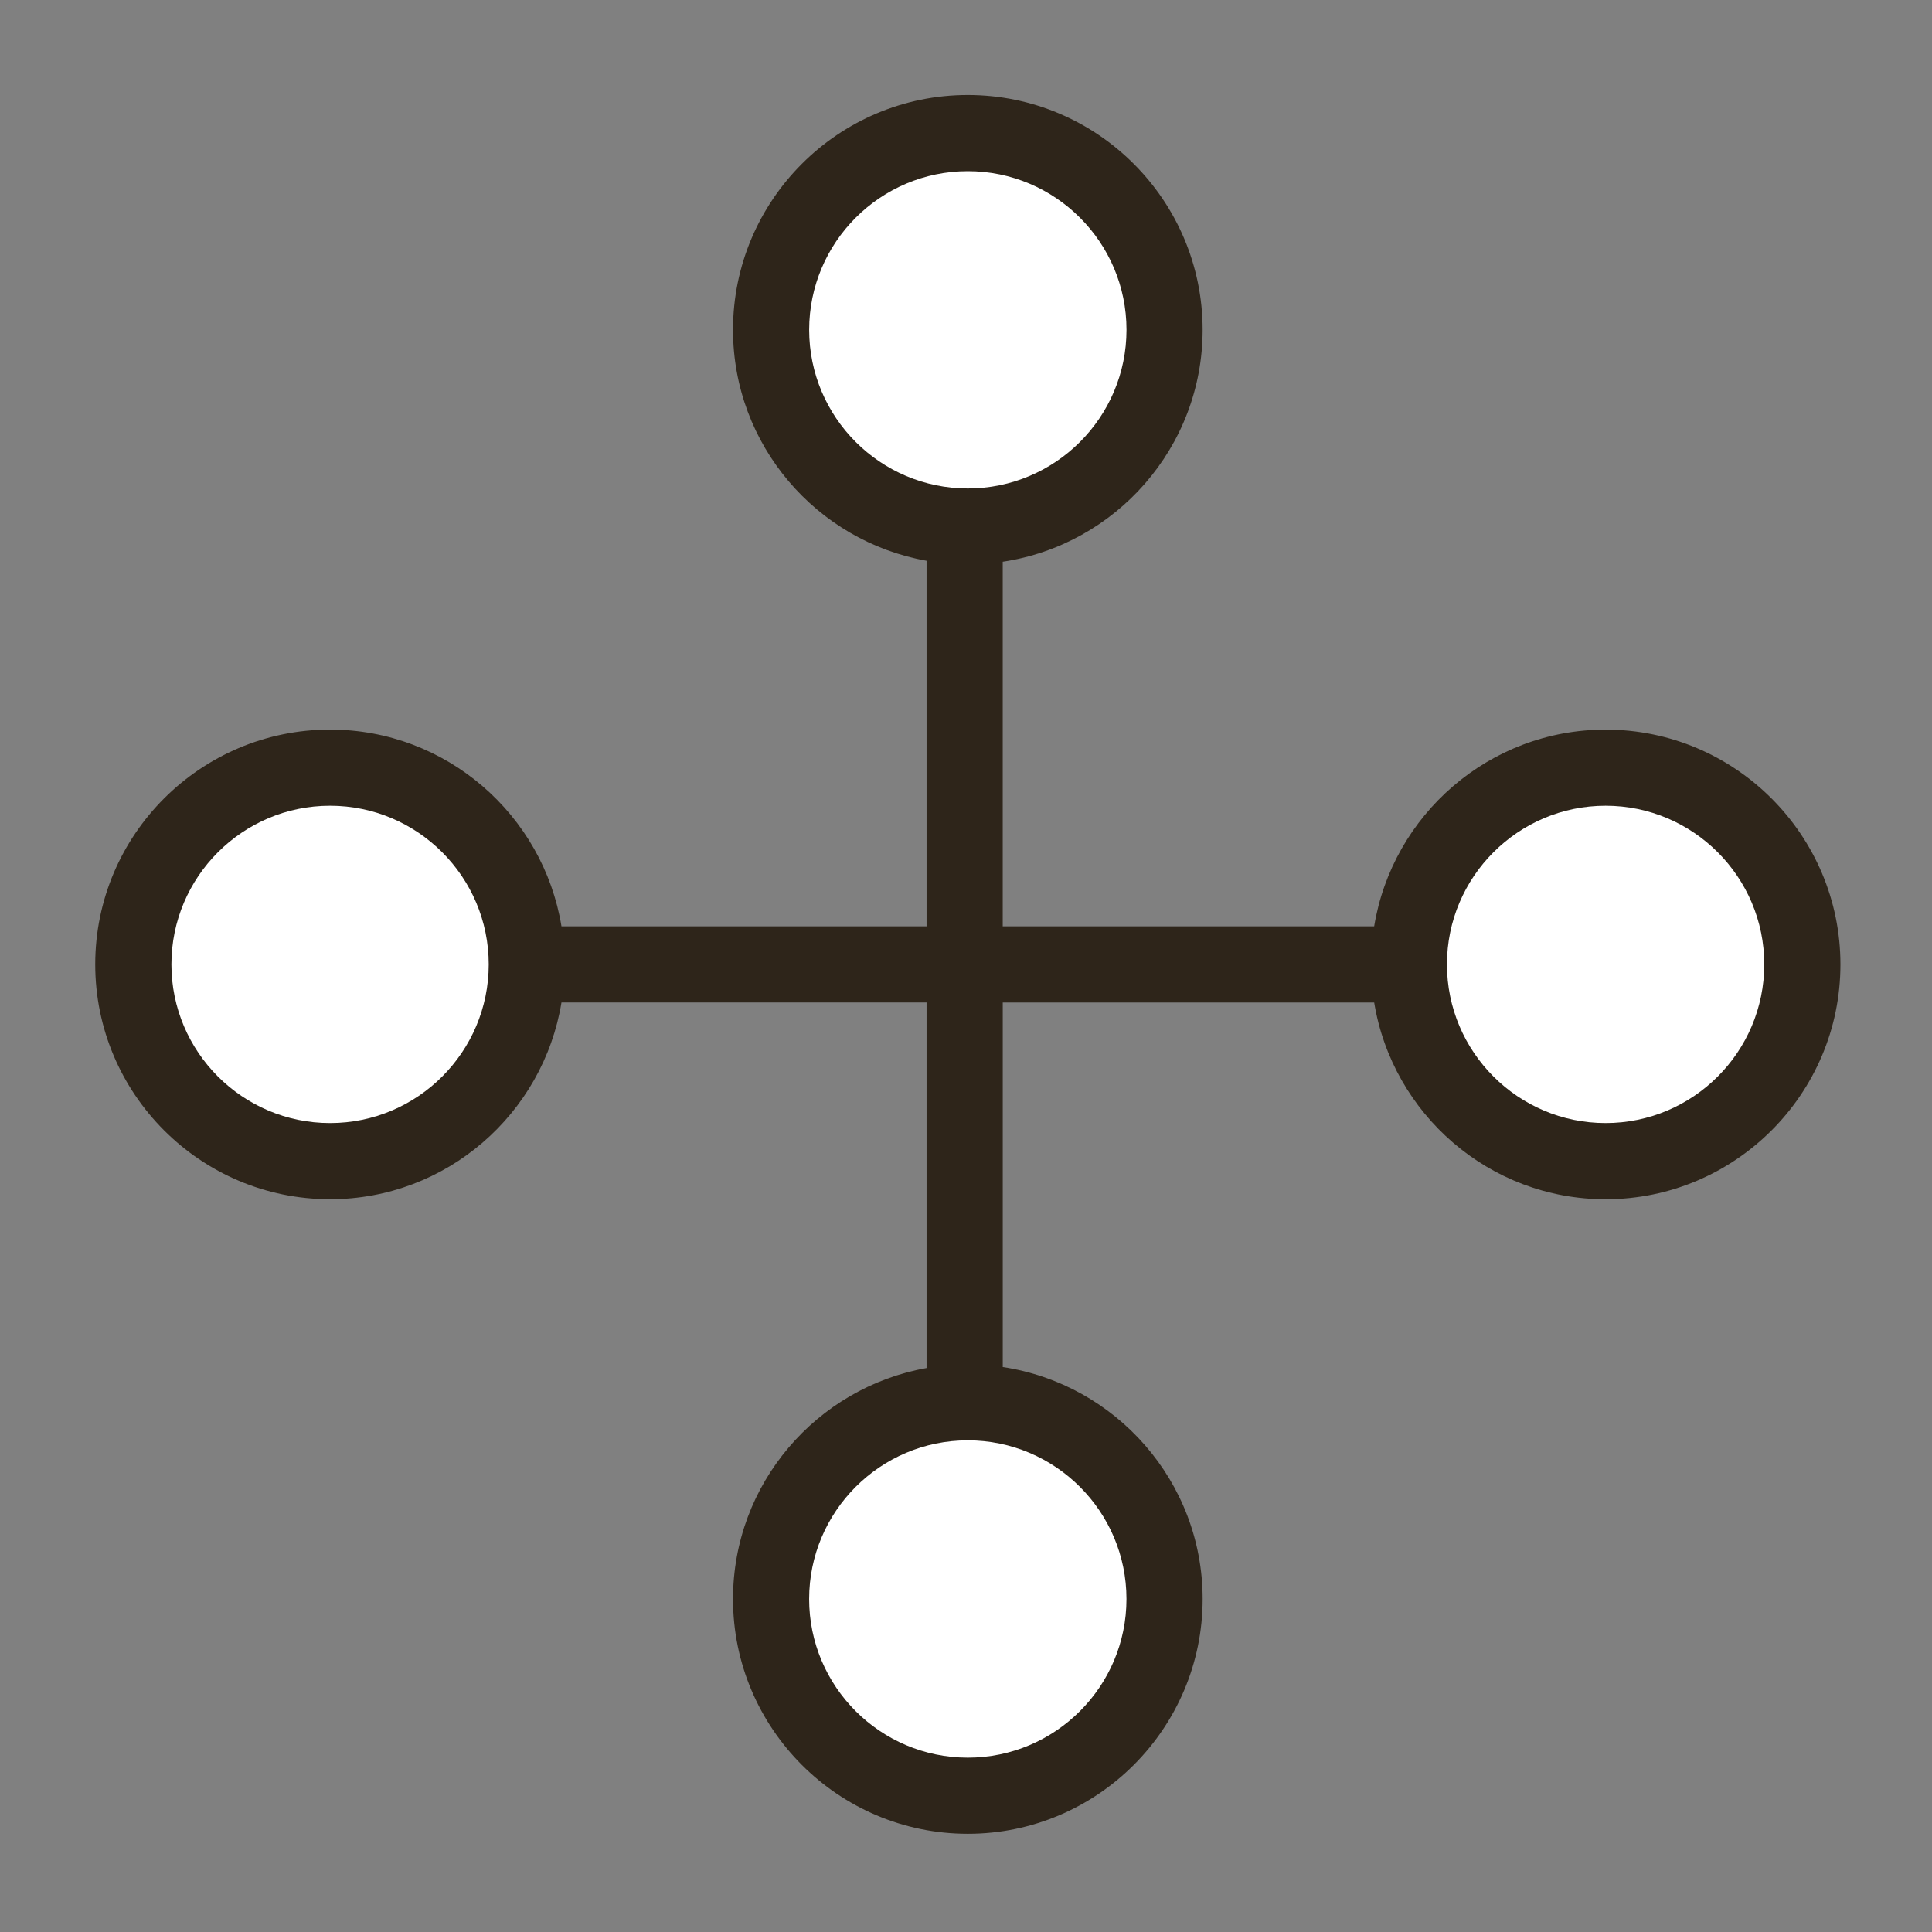 <?xml version="1.0" encoding="utf-8"?>
<!-- Generator: Adobe Illustrator 16.0.3, SVG Export Plug-In . SVG Version: 6.00 Build 0)  -->
<!DOCTYPE svg PUBLIC "-//W3C//DTD SVG 1.1//EN" "http://www.w3.org/Graphics/SVG/1.1/DTD/svg11.dtd">
<svg version="1.1" id="site_of_antiquity" xmlns="http://www.w3.org/2000/svg" xmlns:xlink="http://www.w3.org/1999/xlink" x="0px"
	 y="0px" width="141.732px" height="141.732px" viewBox="0 0 141.732 141.732" enable-background="new 0 0 141.732 141.732"
	 xml:space="preserve">
<rect x="0" y="0" width="141.732" height="141.732" fill="#808080" stroke="none"/>
<g>
	<path fill="#2E251A" d="M117.788,53.525c-8.546,0-15.638,6.261-16.979,14.432H73.561V41.209
		c8.284-1.244,14.664-8.387,14.664-17.014c0-9.497-7.728-17.226-17.226-17.226s-17.225,7.729-17.225,17.226
		c0,8.465,6.142,15.506,14.199,16.942v26.818H41.19c-1.342-8.171-8.433-14.432-16.978-14.432c-9.499,0-17.226,7.728-17.226,17.225
		c0,9.498,7.727,17.227,17.226,17.227c8.545,0,15.636-6.262,16.978-14.433h26.783v26.818c-8.058,1.437-14.199,8.479-14.199,16.942
		c0,9.497,7.728,17.225,17.225,17.225c9.498,0,17.227-7.728,17.227-17.225c0-8.627-6.381-15.771-14.664-17.015V73.544h27.248
		c1.341,8.171,8.433,14.433,16.979,14.433c9.498,0,17.226-7.729,17.226-17.227C135.012,61.252,127.286,53.525,117.788,53.525z"/>
	<path fill="#FFFFFF" d="M59.361,24.196c0-6.417,5.221-11.639,11.639-11.639s11.64,5.221,11.64,11.639S77.418,35.834,71,35.834
		S59.361,30.613,59.361,24.196z"/>
	<path fill="#FFFFFF" d="M24.214,82.388c-6.418,0-11.639-5.223-11.639-11.64s5.22-11.639,11.639-11.639
		c6.417,0,11.639,5.221,11.639,11.639S30.632,82.388,24.214,82.388z"/>
	<path fill="#FFFFFF" d="M82.638,117.304c0,6.417-5.222,11.638-11.64,11.638c-6.417,0-11.639-5.221-11.639-11.638
		c0-6.419,5.221-11.64,11.639-11.64C77.418,105.666,82.638,110.885,82.638,117.304z"/>
	<path fill="#FFFFFF" d="M117.788,82.388c-6.418,0-11.639-5.223-11.639-11.64s5.221-11.639,11.639-11.639
		c6.417,0,11.639,5.221,11.639,11.639S124.205,82.388,117.788,82.388z"/>
</g>
</svg>
